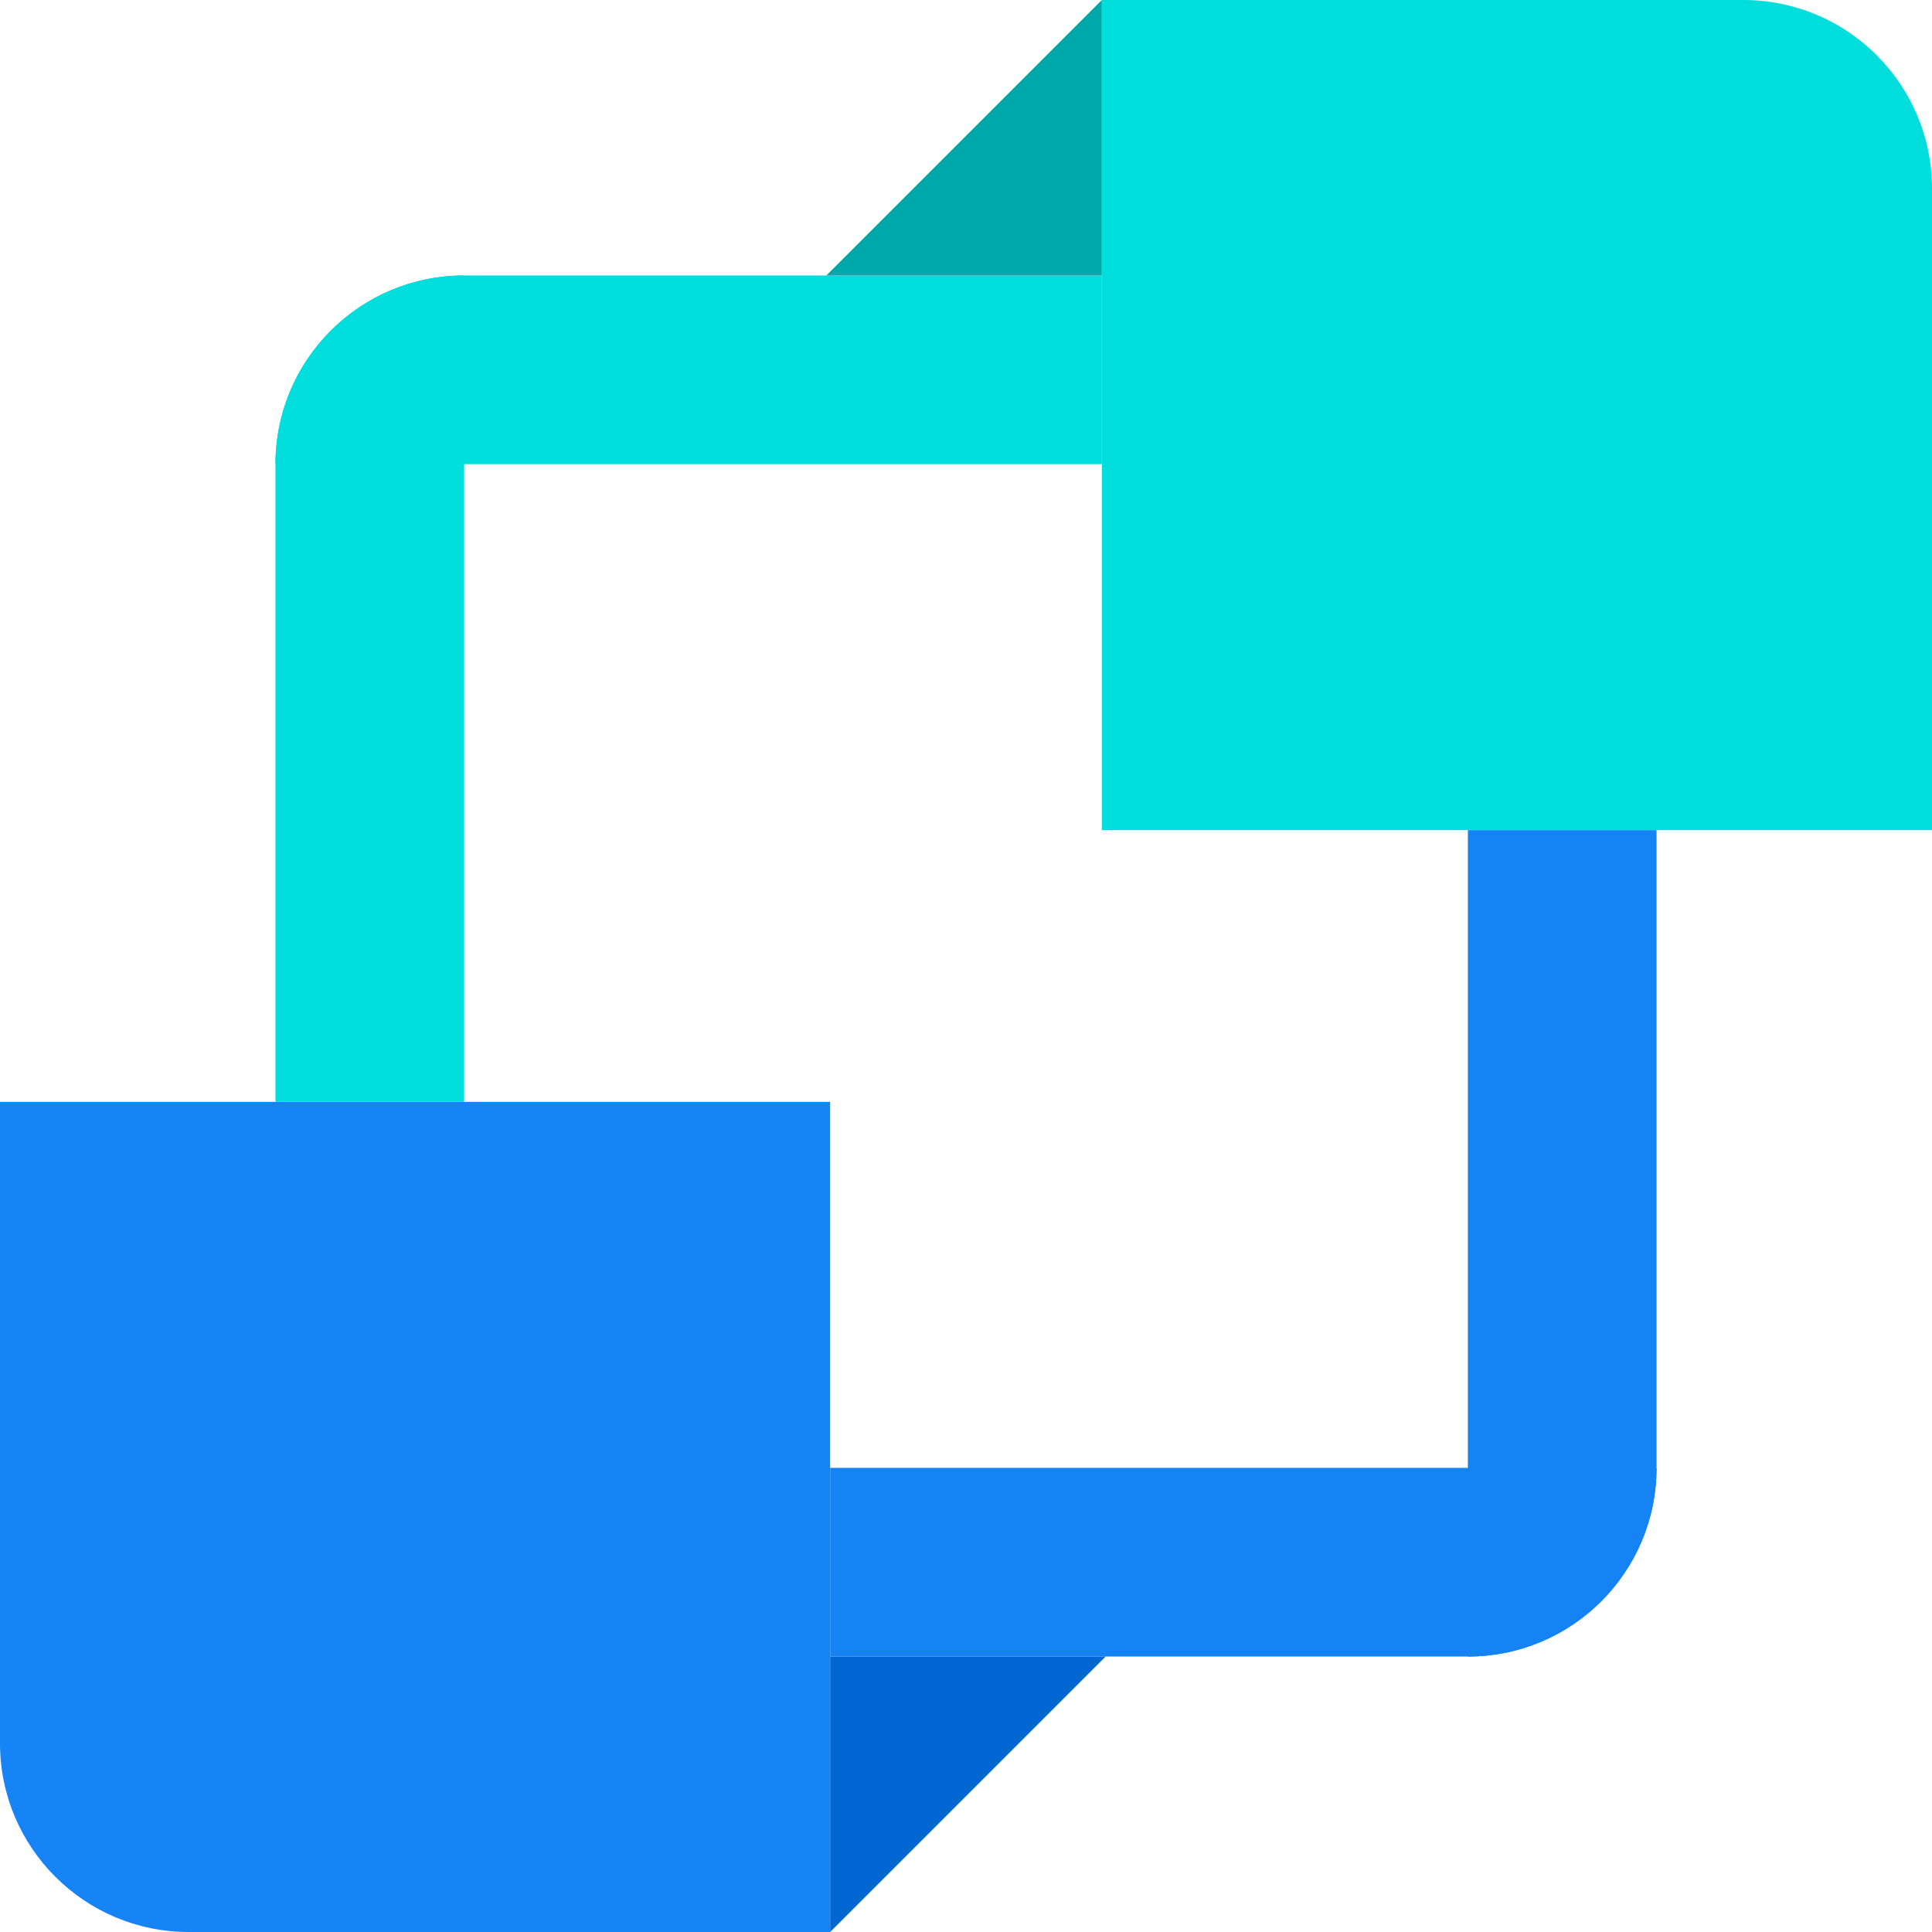 <svg width="1024" height="1024" viewBox="0 0 1024 1024" fill="none" xmlns="http://www.w3.org/2000/svg">
<g clip-path="url(#clip0_191_1066)">
<path d="M0 584H440V1024H100C44.772 1024 0 979.228 0 924V584Z" fill="#1684F5"/>
<path d="M584 0H924C979.228 0 1024 44.772 1024 100V440H584V0Z" fill="#00DDDD"/>
<path d="M146 246C146 190.772 190.772 146 246 146H584V246H146V246Z" fill="#00DDDD"/>
<path d="M246 146L246 584L146 584L146 246C146 190.772 190.772 146 246 146V146Z" fill="#00DDDD"/>
<path d="M878 778C878 833.228 833.228 878 778 878L440 878L440 778L878 778V778Z" fill="#1683F4"/>
<path d="M778 878L778 440L878 440L878 778C878 833.228 833.228 878 778 878V878Z" fill="#1683F4"/>
<path d="M438 146L584 0V146H438Z" fill="#00A9A9"/>
<path d="M586 878L440 1024L440 878L586 878Z" fill="#0066D1"/>
</g>
<defs>
<clipPath id="clip0_191_1066">
<rect width="1024" height="1024" fill="white"/>
</clipPath>
</defs>
</svg>
